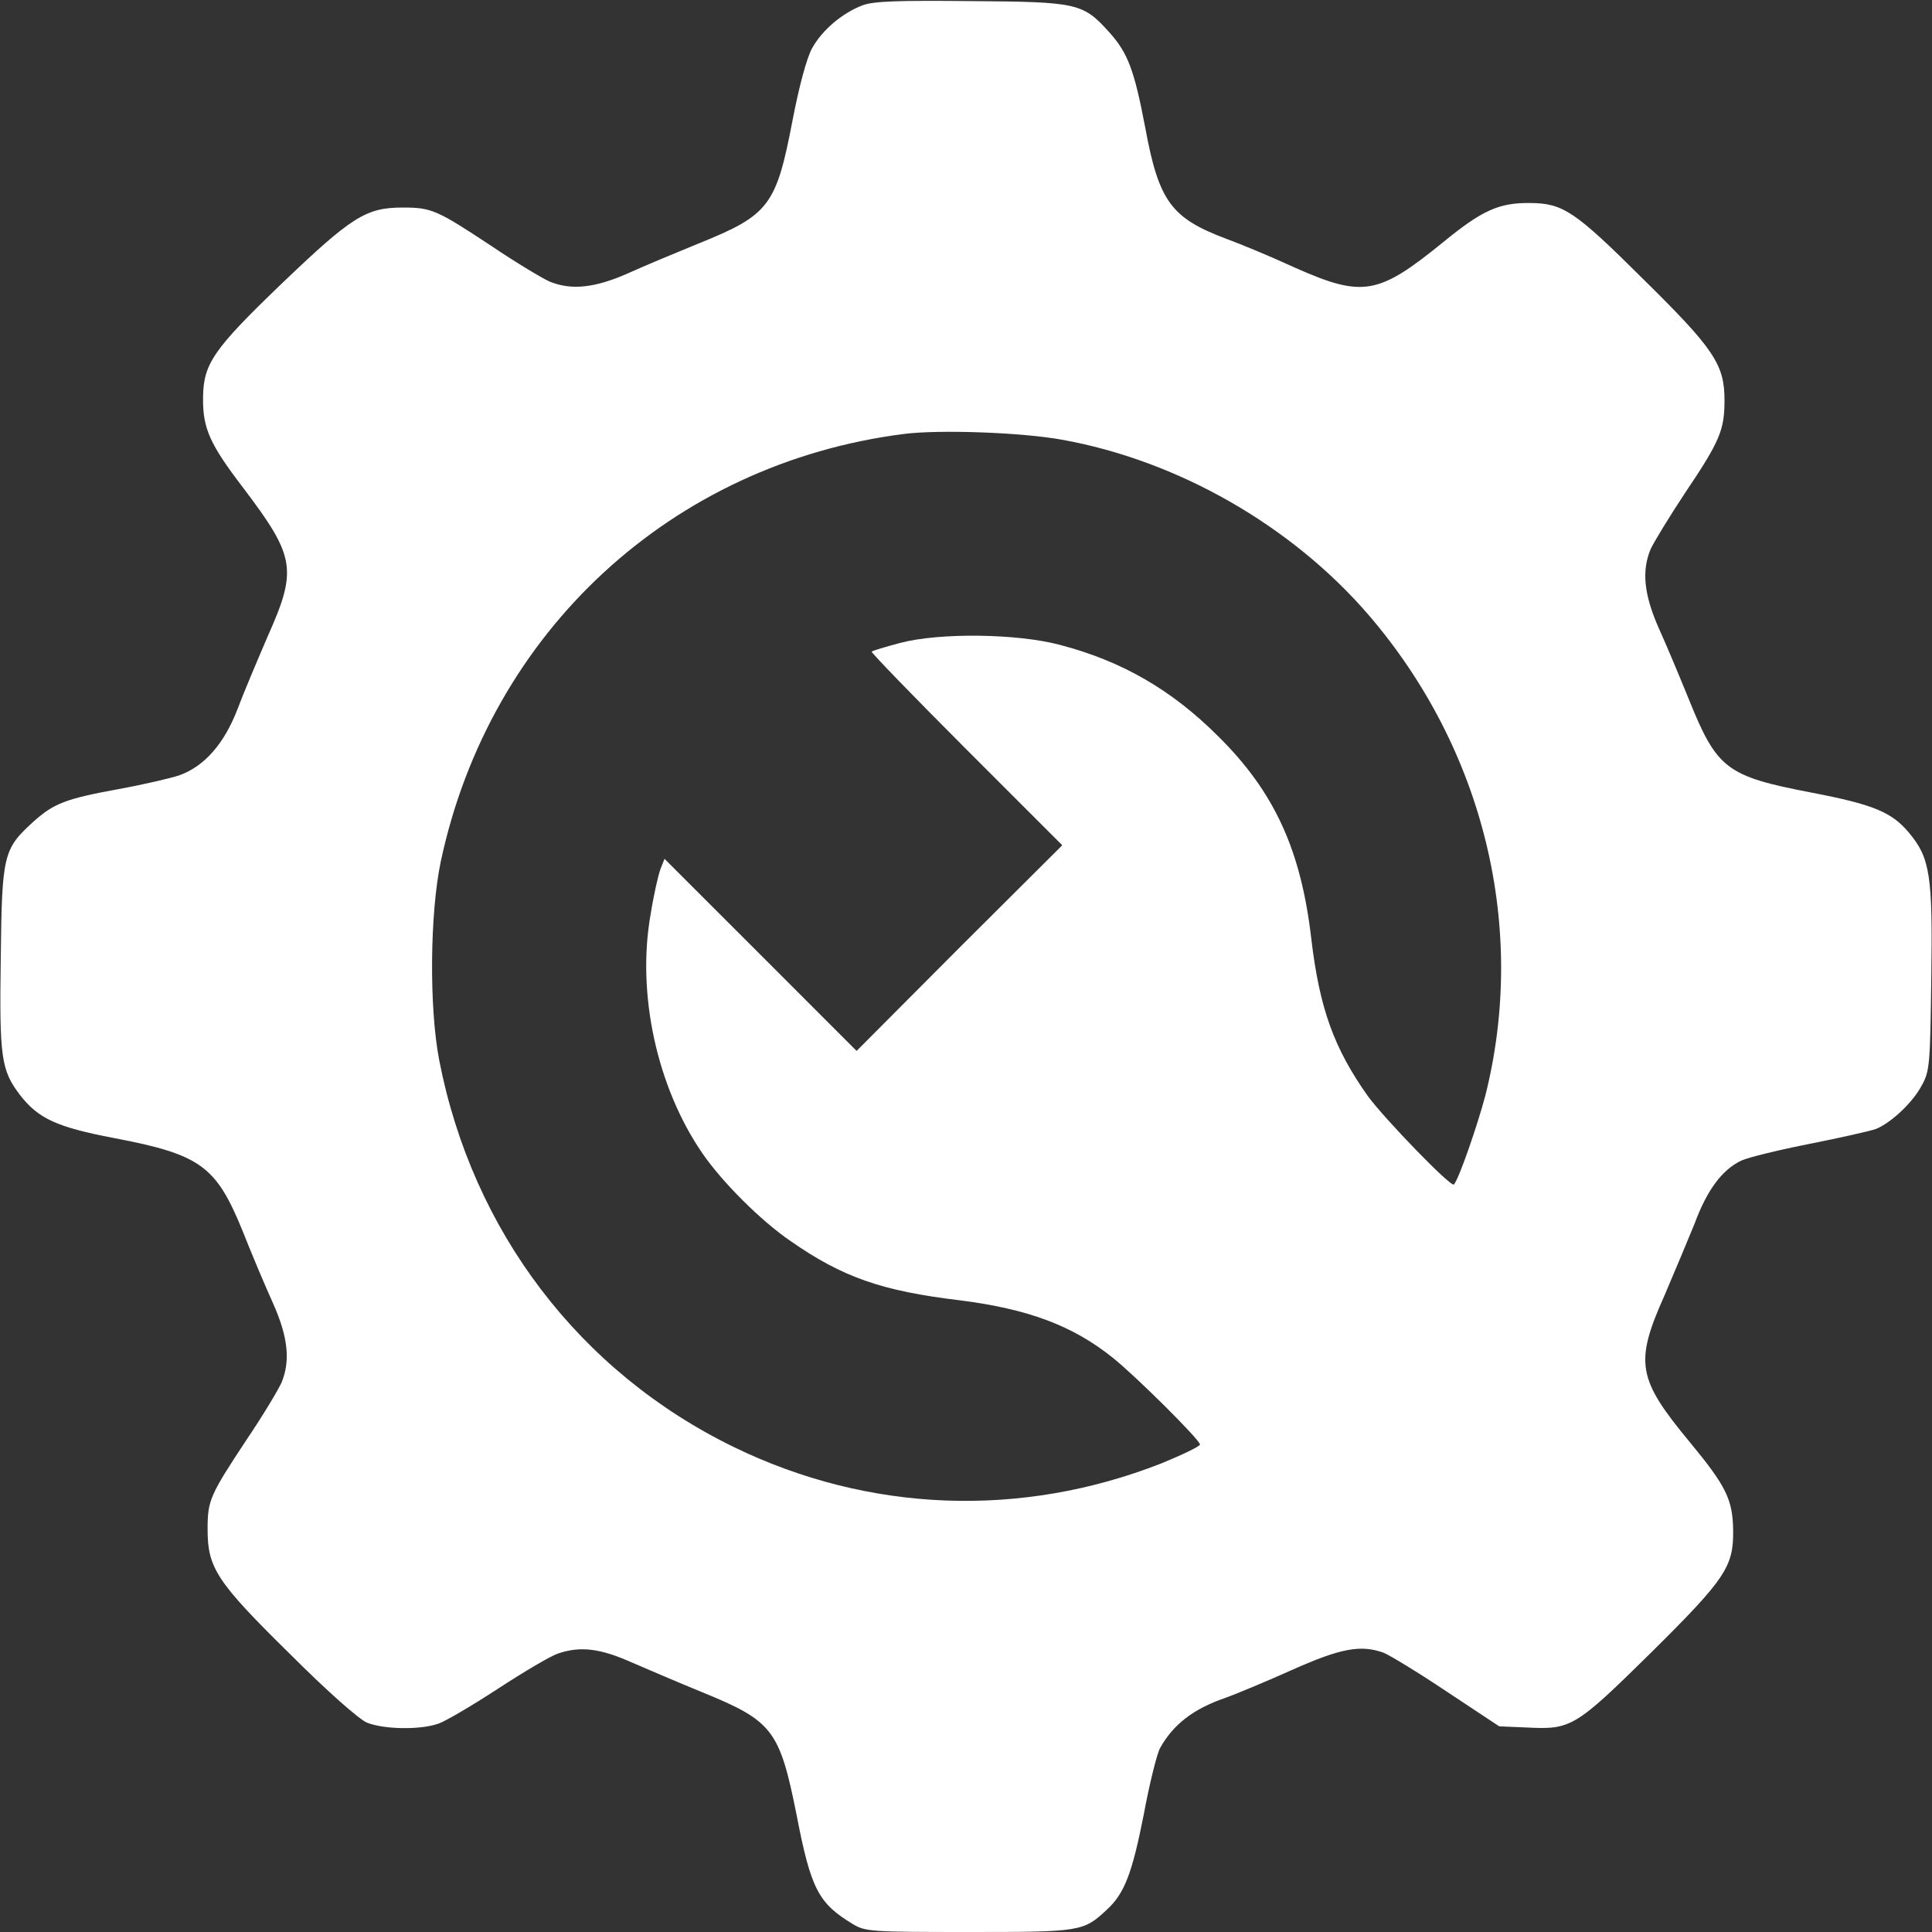 <svg width="40" height="40" viewBox="0 0 40 40" fill="none" xmlns="http://www.w3.org/2000/svg">
<rect x="0" y="0" width="40" height="40" fill="#333333" stroke="none"/>
<path d="M17.86 0.109C17.446 0.266 17.024 0.617 16.813 1C16.704 1.195 16.547 1.773 16.407 2.5C16.071 4.258 15.922 4.453 14.469 5.039C14.008 5.227 13.352 5.5 13.008 5.656C12.321 5.961 11.829 6.016 11.376 5.828C11.235 5.766 10.696 5.445 10.188 5.102C9.04 4.344 8.938 4.297 8.337 4.297C7.579 4.297 7.282 4.484 5.829 5.875C4.415 7.234 4.212 7.531 4.204 8.227C4.196 8.867 4.337 9.188 5.048 10.117C6.118 11.531 6.157 11.797 5.54 13.18C5.329 13.672 5.04 14.352 4.915 14.688C4.641 15.398 4.235 15.859 3.727 16.047C3.548 16.109 2.977 16.242 2.462 16.336C1.352 16.539 1.118 16.633 0.696 17.008C0.071 17.578 0.04 17.68 0.016 19.82C-0.015 21.906 0.024 22.156 0.415 22.672C0.79 23.156 1.173 23.336 2.36 23.562C4.165 23.906 4.477 24.141 5.032 25.508C5.219 25.984 5.501 26.648 5.657 26.992C5.962 27.68 6.016 28.172 5.829 28.625C5.766 28.766 5.446 29.305 5.102 29.812C4.344 30.961 4.298 31.062 4.298 31.664C4.298 32.461 4.485 32.75 5.993 34.234C6.79 35.031 7.423 35.586 7.594 35.664C7.938 35.805 8.696 35.82 9.071 35.688C9.219 35.641 9.774 35.312 10.313 34.961C10.852 34.609 11.407 34.281 11.555 34.234C12.016 34.078 12.422 34.125 13.087 34.422C13.43 34.57 14.087 34.852 14.547 35.039C16.001 35.633 16.141 35.82 16.493 37.578C16.79 39.117 16.946 39.406 17.657 39.836C17.915 39.992 18.032 40 20.063 40C22.376 40 22.43 39.992 22.915 39.539C23.282 39.203 23.438 38.789 23.68 37.57C23.797 36.93 23.954 36.312 24.016 36.195C24.29 35.703 24.704 35.383 25.36 35.156C25.602 35.07 26.235 34.805 26.759 34.57C27.759 34.125 28.172 34.047 28.649 34.219C28.766 34.266 29.36 34.625 29.954 35.023L31.04 35.742L31.61 35.766C32.524 35.812 32.61 35.766 34.165 34.234C35.727 32.688 35.891 32.438 35.883 31.688C35.876 31.047 35.735 30.766 34.993 29.867C33.899 28.547 33.837 28.219 34.462 26.82C34.672 26.328 34.954 25.656 35.087 25.328C35.344 24.633 35.657 24.219 36.047 24.031C36.196 23.961 36.844 23.805 37.477 23.68C38.11 23.555 38.727 23.414 38.837 23.375C39.149 23.25 39.602 22.828 39.79 22.469C39.954 22.172 39.962 22.031 39.985 20.25C40.016 18.125 39.962 17.766 39.524 17.242C39.165 16.812 38.79 16.656 37.485 16.406C35.743 16.07 35.547 15.922 34.962 14.469C34.774 14.008 34.501 13.352 34.344 13.008C34.04 12.32 33.985 11.828 34.172 11.375C34.235 11.234 34.563 10.695 34.899 10.188C35.61 9.133 35.704 8.898 35.704 8.289C35.704 7.547 35.493 7.227 34.008 5.766C32.602 4.367 32.36 4.211 31.688 4.203C31.032 4.195 30.688 4.352 29.868 5.023C28.532 6.109 28.212 6.164 26.805 5.539C26.313 5.312 25.672 5.047 25.391 4.945C24.251 4.516 23.993 4.172 23.712 2.648C23.485 1.453 23.352 1.102 22.977 0.68C22.422 0.062 22.321 0.039 20.118 0.023C18.594 0.008 18.094 0.023 17.86 0.109ZM21.977 9.102C24.384 9.531 26.743 10.883 28.337 12.734C30.727 15.516 31.626 19.219 30.751 22.688C30.587 23.305 30.204 24.414 30.102 24.523C30.047 24.594 28.665 23.164 28.321 22.695C27.618 21.703 27.321 20.883 27.149 19.438C26.938 17.602 26.384 16.391 25.219 15.242C24.266 14.289 23.235 13.688 21.946 13.352C21.071 13.117 19.454 13.094 18.634 13.312C18.337 13.391 18.071 13.469 18.047 13.492C18.032 13.508 18.907 14.414 20.001 15.508L21.993 17.5L19.86 19.625L17.735 21.758L15.751 19.773L13.758 17.781L13.672 18C13.626 18.125 13.532 18.539 13.469 18.938C13.18 20.578 13.602 22.508 14.54 23.875C14.954 24.477 15.751 25.273 16.368 25.695C17.446 26.445 18.251 26.727 19.876 26.922C21.29 27.102 22.212 27.445 23.047 28.117C23.524 28.5 24.844 29.812 24.844 29.906C24.844 29.945 24.485 30.117 24.047 30.297C21.141 31.438 17.993 31.32 15.196 29.961C12.001 28.406 9.782 25.492 9.094 21.953C8.883 20.867 8.899 18.914 9.126 17.836C10.141 13.07 13.915 9.594 18.719 8.984C19.462 8.891 21.149 8.953 21.977 9.102Z" fill="white"/>
</svg>
